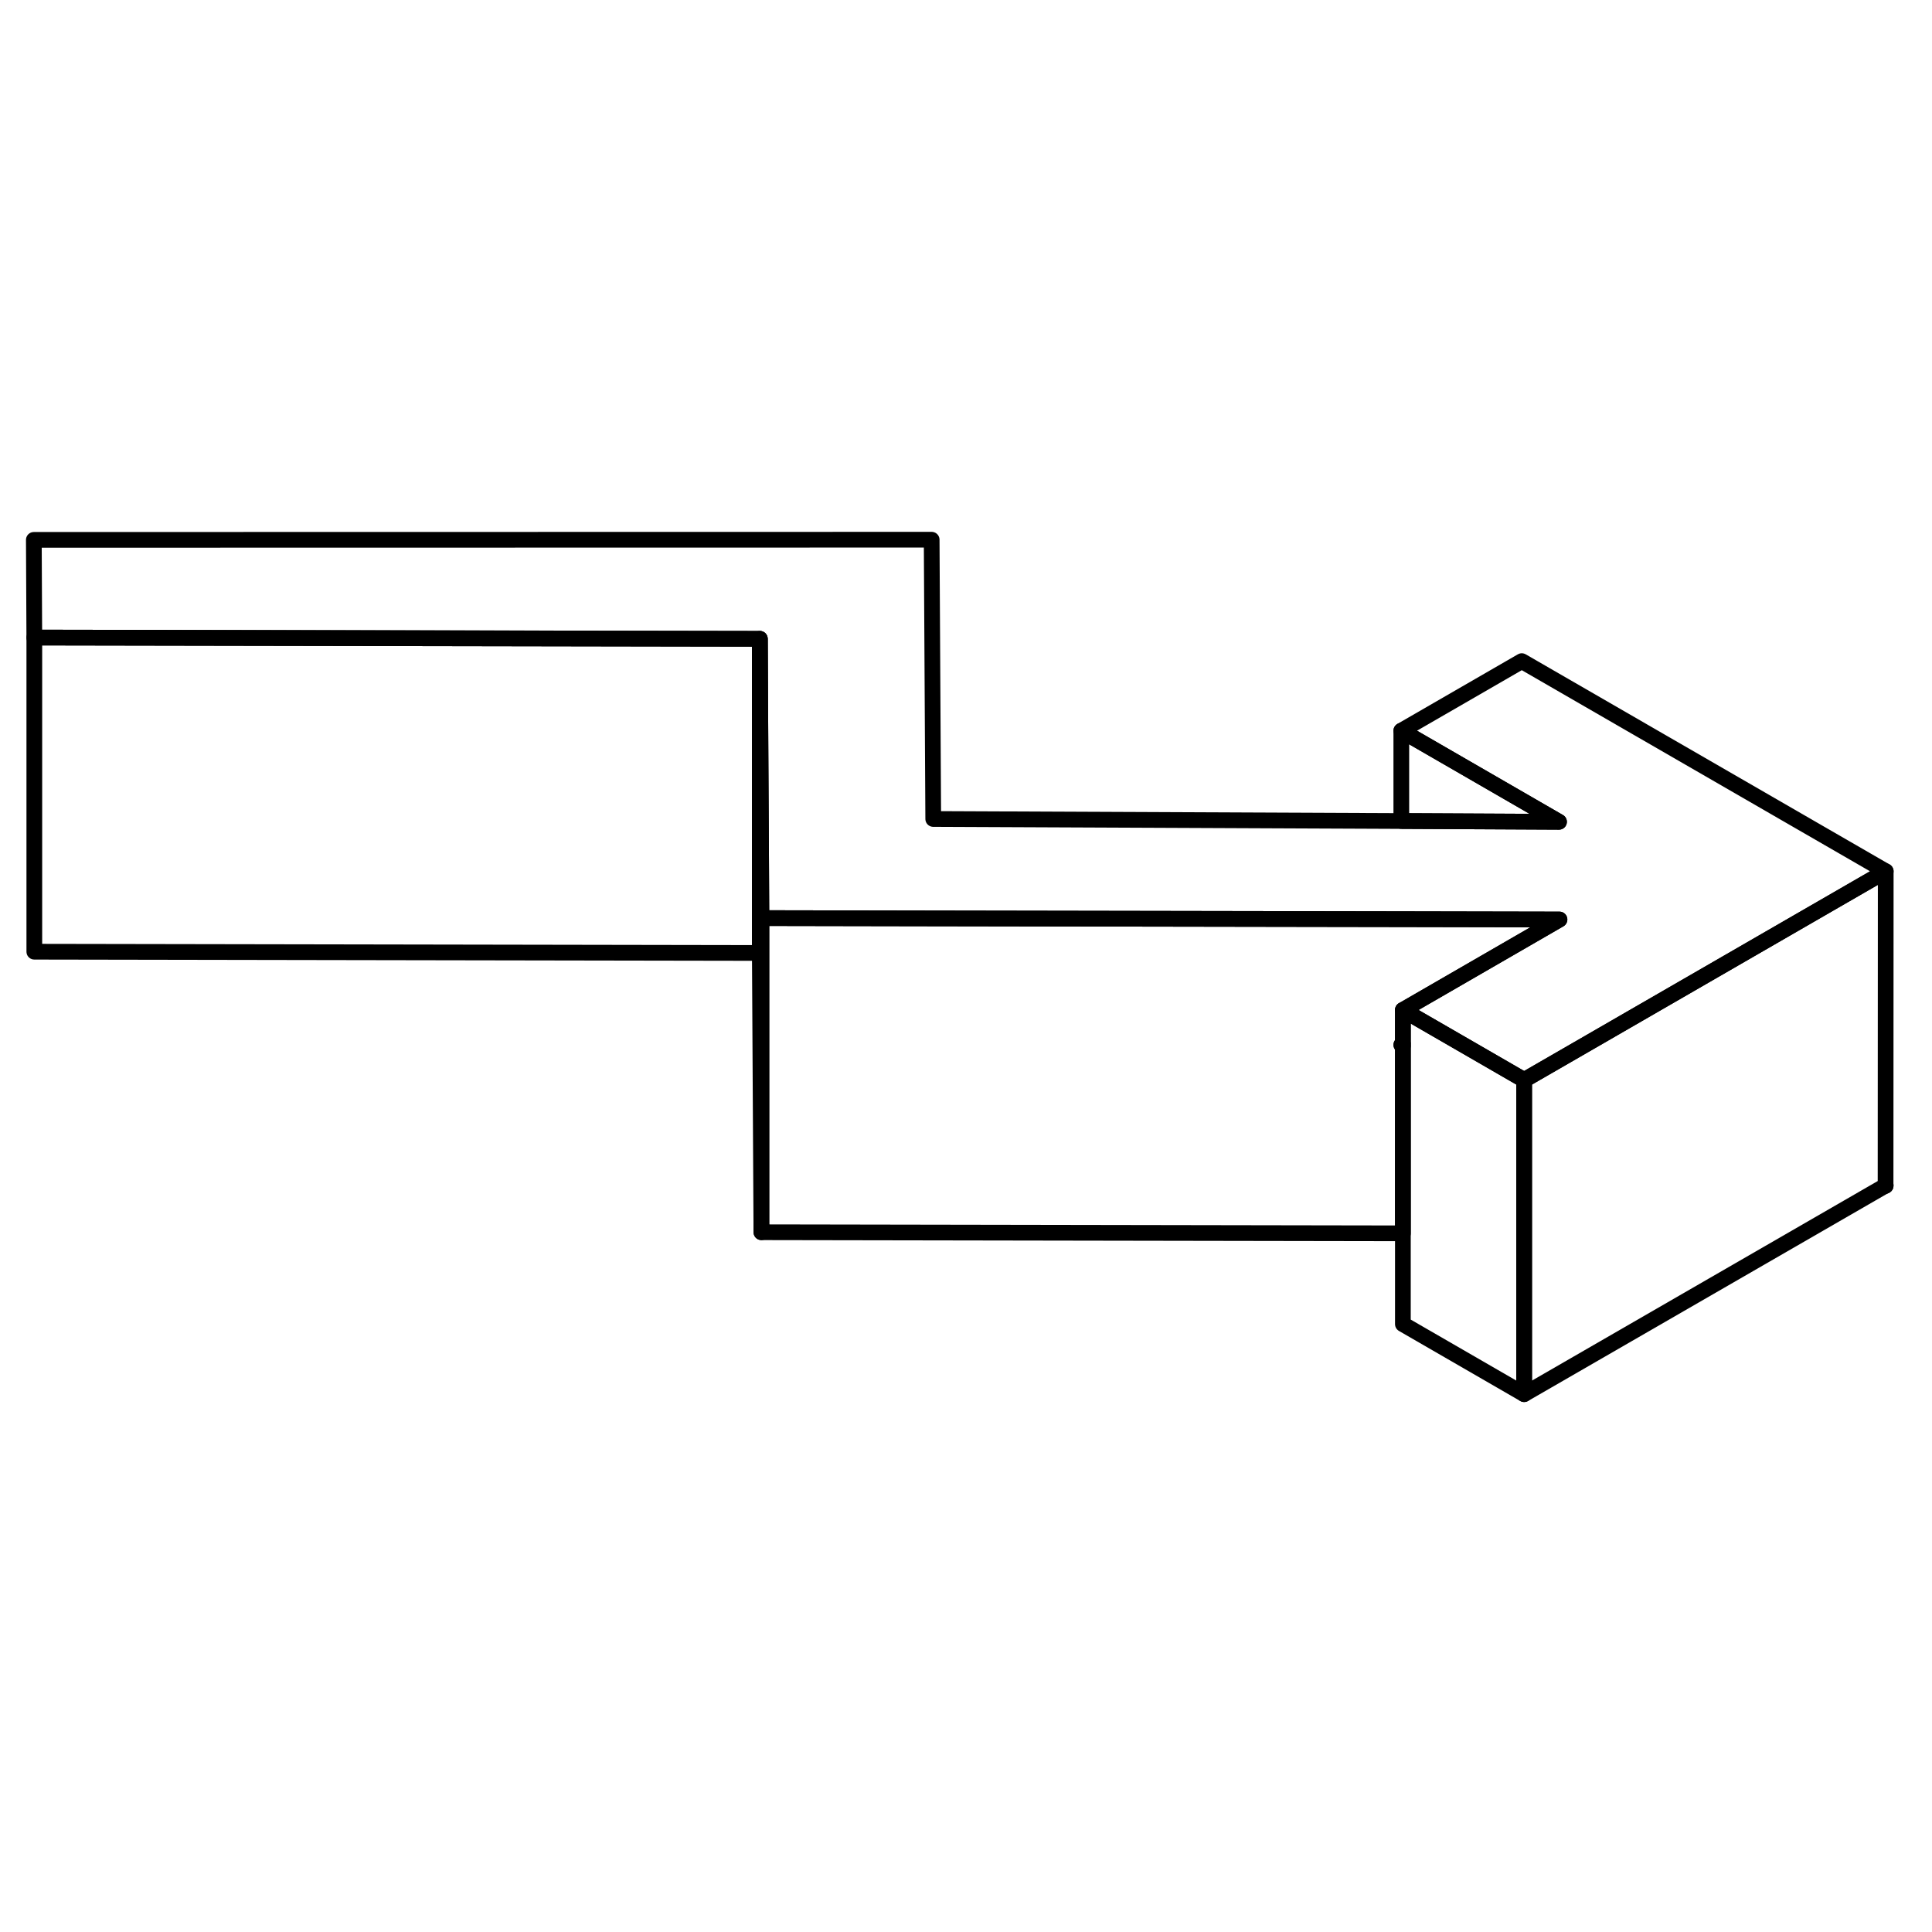 <svg width="48" height="48" viewBox="0 0 123 59" fill="none" xmlns="http://www.w3.org/2000/svg" stroke-width="1px"
     stroke-linecap="round" stroke-linejoin="round">
    <path d="M120.054 43.47L120.044 43.48V43.46L120.054 43.47Z" stroke="currentColor" stroke-linejoin="round"/>
    <path d="M97.034 36.76V56.76L89.314 52.3V32.3L91.183 33.38L97.034 36.76Z" stroke="currentColor" stroke-linejoin="round"/>
    <path d="M89.314 34.46V34.58L89.214 34.52L89.314 34.46Z" stroke="currentColor" stroke-linejoin="round"/>
    <path d="M120.054 23.47L102.734 33.47L97.034 36.76L91.184 33.38L89.314 32.3L99.284 26.54L89.214 26.52L59.334 26.47L48.474 26.45L48.454 22.36L48.374 8.67L2.184 8.59L2.154 2.37L59.314 2.36L59.414 20.14L89.214 20.27L99.254 20.32L89.214 14.52L96.884 10.09L120.054 23.47Z" stroke="currentColor" stroke-linejoin="round"/>
    <path d="M120.054 23.47L120.044 43.46V43.48L97.034 56.76V36.76L102.734 33.47L120.054 23.47Z" stroke="currentColor" stroke-linejoin="round"/>
    <path d="M120.044 43.5V43.48" stroke="currentColor" stroke-linejoin="round"/>
    <path d="M99.254 20.32L89.214 20.27V14.52L99.254 20.32Z" stroke="currentColor" stroke-linejoin="round"/>
    <path d="M99.285 26.54L89.315 32.3V34.46L89.215 34.52L89.315 34.58V46.52L48.475 46.45V26.45L59.335 26.47L89.215 26.52L99.285 26.54Z" stroke="currentColor" stroke-linejoin="round"/>
    <path d="M48.375 8.67V28.67L2.185 28.59V8.59L48.375 8.67Z" stroke="currentColor" stroke-linejoin="round"/>
    <path d="M48.474 26.45V46.45L48.374 28.67V8.67L48.454 22.36L48.474 26.45Z" stroke="currentColor" stroke-linejoin="round"/>
</svg>